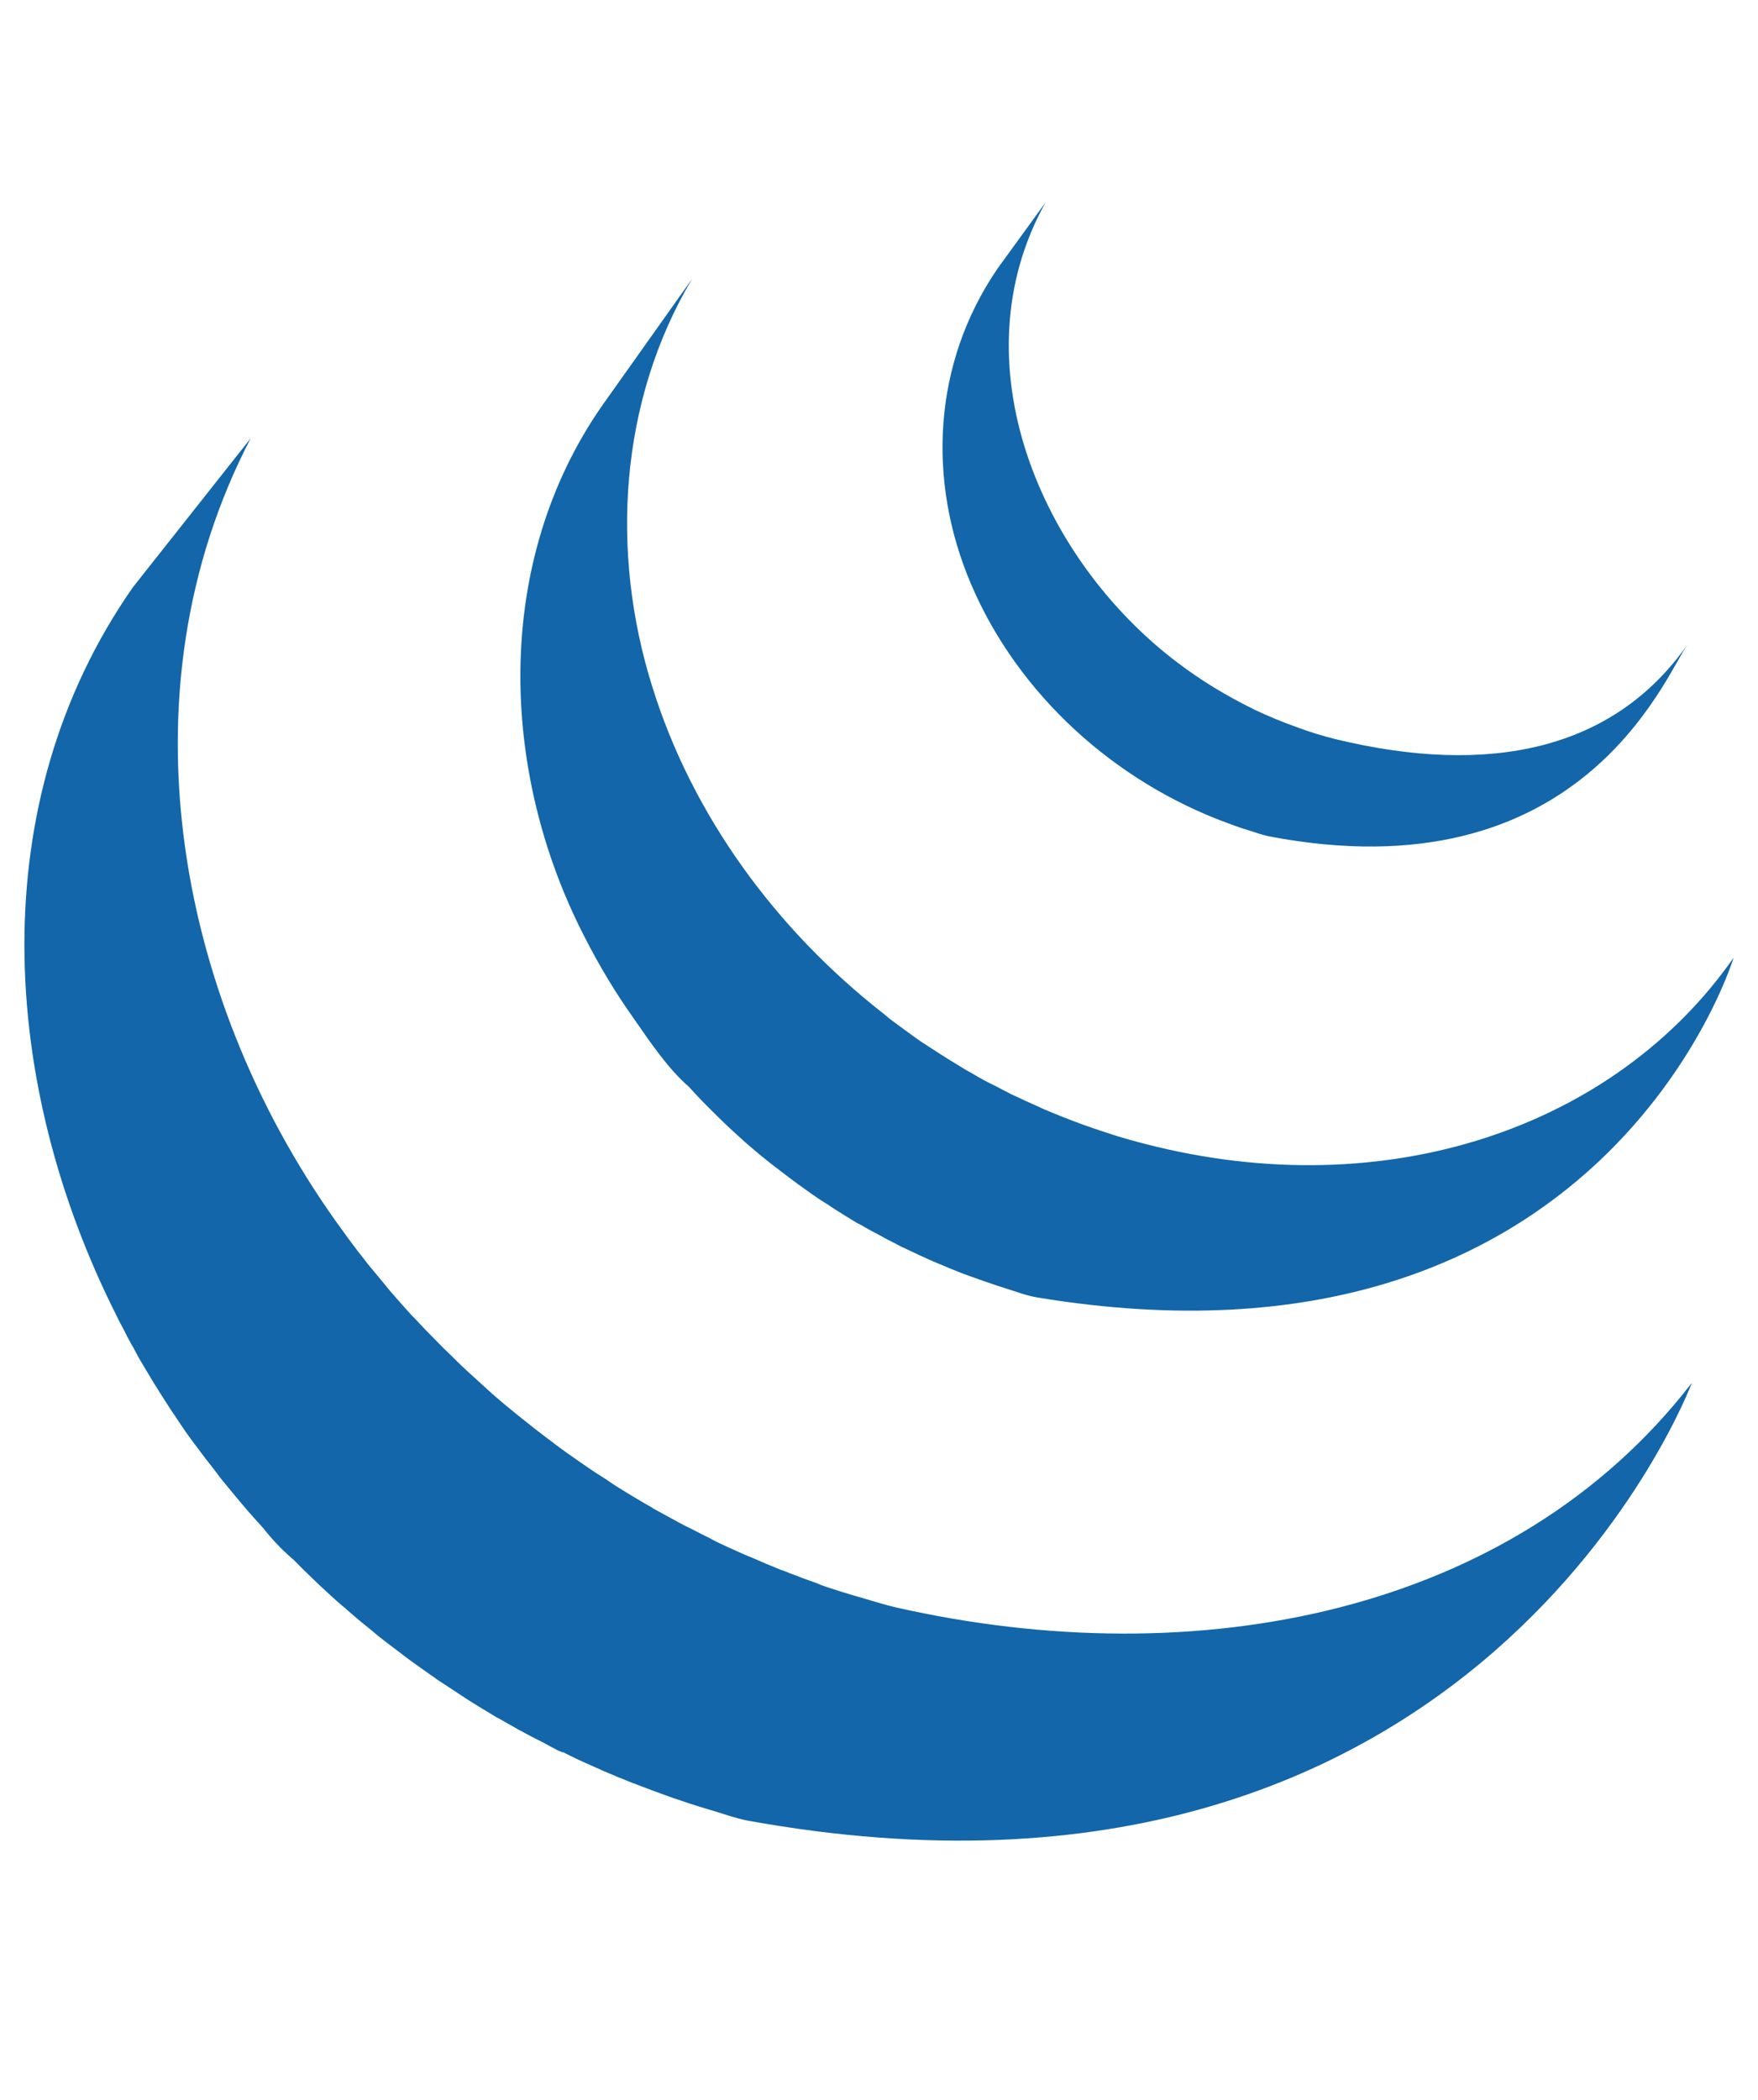 <svg width="36" height="43" viewBox="0 0 36 43" fill="none" xmlns="http://www.w3.org/2000/svg">
<path d="M2.55 27.255C2.584 27.331 2.622 27.401 2.662 27.471C2.681 27.512 2.708 27.554 2.731 27.592C2.769 27.668 2.81 27.741 2.849 27.814L3.078 28.198C3.12 28.27 3.161 28.34 3.209 28.41C3.289 28.547 3.384 28.681 3.467 28.818C3.505 28.875 3.54 28.932 3.583 28.989C3.743 29.238 3.889 29.445 4.045 29.647C4.156 29.797 4.267 29.944 4.386 30.091C4.426 30.147 4.469 30.202 4.51 30.258L4.832 30.649C4.872 30.694 4.911 30.746 4.953 30.793C5.096 30.965 5.248 31.131 5.4 31.3C5.4 31.303 5.404 31.306 5.407 31.311C5.595 31.547 5.798 31.757 6.02 31.944L6.025 31.949C6.142 32.069 6.259 32.187 6.383 32.304L6.53 32.445C6.692 32.597 6.854 32.747 7.024 32.893C7.027 32.893 7.029 32.896 7.032 32.897L7.115 32.97C7.263 33.1 7.414 33.228 7.567 33.348L7.749 33.501C7.873 33.6 8.001 33.694 8.128 33.791L8.327 33.943C8.462 34.045 8.607 34.144 8.745 34.243C8.796 34.28 8.847 34.316 8.9 34.35L8.942 34.383L9.352 34.652L9.527 34.768C9.741 34.906 9.954 35.034 10.167 35.162C10.228 35.193 10.29 35.226 10.346 35.261C10.504 35.352 10.667 35.444 10.826 35.527C10.914 35.576 11.004 35.619 11.095 35.664C11.204 35.725 11.318 35.785 11.434 35.846C11.466 35.856 11.493 35.867 11.519 35.881L11.525 35.875C11.573 35.897 11.618 35.92 11.665 35.944C11.84 36.031 12.022 36.114 12.212 36.196C12.247 36.211 12.285 36.225 12.322 36.246C12.533 36.338 12.742 36.425 12.96 36.51C13.009 36.524 13.062 36.549 13.113 36.568C13.31 36.642 13.512 36.718 13.714 36.79L13.787 36.816C14.01 36.892 14.23 36.965 14.457 37.033C14.51 37.048 14.564 37.067 14.619 37.081C14.851 37.151 15.076 37.234 15.311 37.278C30.292 39.995 34.645 28.315 34.645 28.315C30.988 33.055 24.497 34.305 18.35 32.913C18.122 32.861 17.895 32.788 17.664 32.721C17.339 32.629 17.017 32.527 16.698 32.416L16.836 32.458L16.746 32.423C16.547 32.356 16.356 32.282 16.162 32.208C16.115 32.187 16.067 32.169 16.018 32.152L16.002 32.148C15.787 32.062 15.579 31.974 15.372 31.882C15.327 31.868 15.289 31.847 15.244 31.83C14.998 31.723 14.755 31.611 14.514 31.494L14.716 31.583C14.663 31.56 14.612 31.535 14.561 31.508C14.424 31.443 14.287 31.37 14.153 31.302C14.05 31.253 13.95 31.202 13.851 31.147L13.88 31.162C13.715 31.074 13.55 30.98 13.384 30.891C13.335 30.856 13.278 30.826 13.221 30.794C12.974 30.651 12.73 30.502 12.489 30.348L12.581 30.404C12.519 30.365 12.459 30.325 12.4 30.282L12.409 30.288C12.252 30.192 12.098 30.091 11.948 29.985C11.898 29.953 11.853 29.918 11.802 29.883C11.645 29.776 11.49 29.665 11.338 29.55L11.373 29.575C11.312 29.526 11.246 29.479 11.181 29.431C11.052 29.33 10.922 29.234 10.794 29.129L10.622 28.992C10.439 28.846 10.259 28.696 10.082 28.541L10.081 28.54L9.575 28.08L9.429 27.943C9.31 27.822 9.187 27.707 9.065 27.587L8.923 27.442C8.772 27.292 8.625 27.139 8.481 26.982L8.472 26.972L8.448 26.952C8.293 26.782 8.141 26.61 7.991 26.437C7.952 26.392 7.915 26.343 7.875 26.295L7.543 25.894C7.394 25.707 7.248 25.517 7.106 25.324L7.048 25.242C3.638 20.611 2.404 14.219 5.133 8.975L2.724 12.021C-0.375 16.453 0.008 22.216 2.378 26.922C2.432 27.038 2.492 27.146 2.55 27.255Z" fill="#1266A9"/>
<path d="M12.988 20.87L12.972 20.847L12.959 20.829L12.988 20.87Z" fill="black"/>
<path d="M14.618 22.784L14.75 22.915C14.916 23.076 15.086 23.232 15.26 23.388L15.282 23.407C15.457 23.561 15.654 23.723 15.857 23.881L15.887 23.904C15.937 23.937 15.979 23.977 16.027 24.01C16.231 24.168 16.437 24.318 16.651 24.468L16.673 24.481C16.764 24.547 16.86 24.607 16.962 24.671C17.003 24.697 17.049 24.732 17.093 24.758C17.248 24.858 17.399 24.95 17.555 25.044C17.58 25.055 17.602 25.068 17.625 25.078C17.757 25.158 17.9 25.235 18.037 25.305C18.085 25.334 18.131 25.356 18.181 25.384C18.279 25.432 18.375 25.483 18.468 25.533L18.515 25.553C18.712 25.649 18.913 25.74 19.11 25.829C19.16 25.848 19.202 25.864 19.244 25.884C19.406 25.954 19.571 26.021 19.733 26.083C19.806 26.107 19.874 26.137 19.943 26.158C20.091 26.214 20.248 26.265 20.395 26.316L20.599 26.382C20.812 26.447 21.028 26.533 21.254 26.568C32.823 28.473 35.5 19.61 35.5 19.61C33.09 23.062 28.424 24.707 23.453 23.423C23.205 23.36 22.959 23.29 22.715 23.211L22.798 23.234C22.728 23.215 22.667 23.194 22.6 23.173C22.448 23.121 22.292 23.07 22.145 23.016L21.935 22.937C21.771 22.871 21.605 22.81 21.446 22.74C21.397 22.718 21.352 22.704 21.314 22.682C21.109 22.59 20.904 22.499 20.704 22.403L20.404 22.247L20.23 22.16C20.096 22.09 19.972 22.017 19.844 21.942C19.811 21.927 19.779 21.909 19.749 21.89L19.753 21.891C19.599 21.795 19.438 21.702 19.289 21.604C19.24 21.576 19.195 21.543 19.148 21.514L18.845 21.317C18.635 21.171 18.429 21.015 18.221 20.863C18.174 20.821 18.129 20.786 18.083 20.748C15.897 19.037 14.174 16.7 13.355 14.053C12.493 11.301 12.683 8.215 14.172 5.711L12.342 8.289C10.095 11.499 10.221 15.79 11.971 19.185C12.291 19.812 12.615 20.341 12.972 20.846C13.304 21.321 13.672 21.878 14.115 22.26C14.273 22.44 14.442 22.61 14.618 22.784Z" fill="#1266A9"/>
<path d="M20.429 5.497C19.103 7.433 18.976 9.836 19.889 11.97C20.859 14.236 22.841 16.015 25.151 16.858C25.246 16.894 25.337 16.925 25.435 16.96L25.564 16.999C25.698 17.042 25.833 17.091 25.972 17.122C32.361 18.348 34.09 13.858 34.556 13.197C33.035 15.37 30.484 15.893 27.354 15.136C27.082 15.069 26.814 14.986 26.552 14.888L26.6 14.904C26.274 14.791 25.955 14.659 25.644 14.51L25.699 14.535C25.101 14.243 24.588 13.928 24.111 13.566C21.314 11.452 19.584 7.425 21.41 4.146L20.429 5.497Z" fill="#1266A9"/>
</svg>
